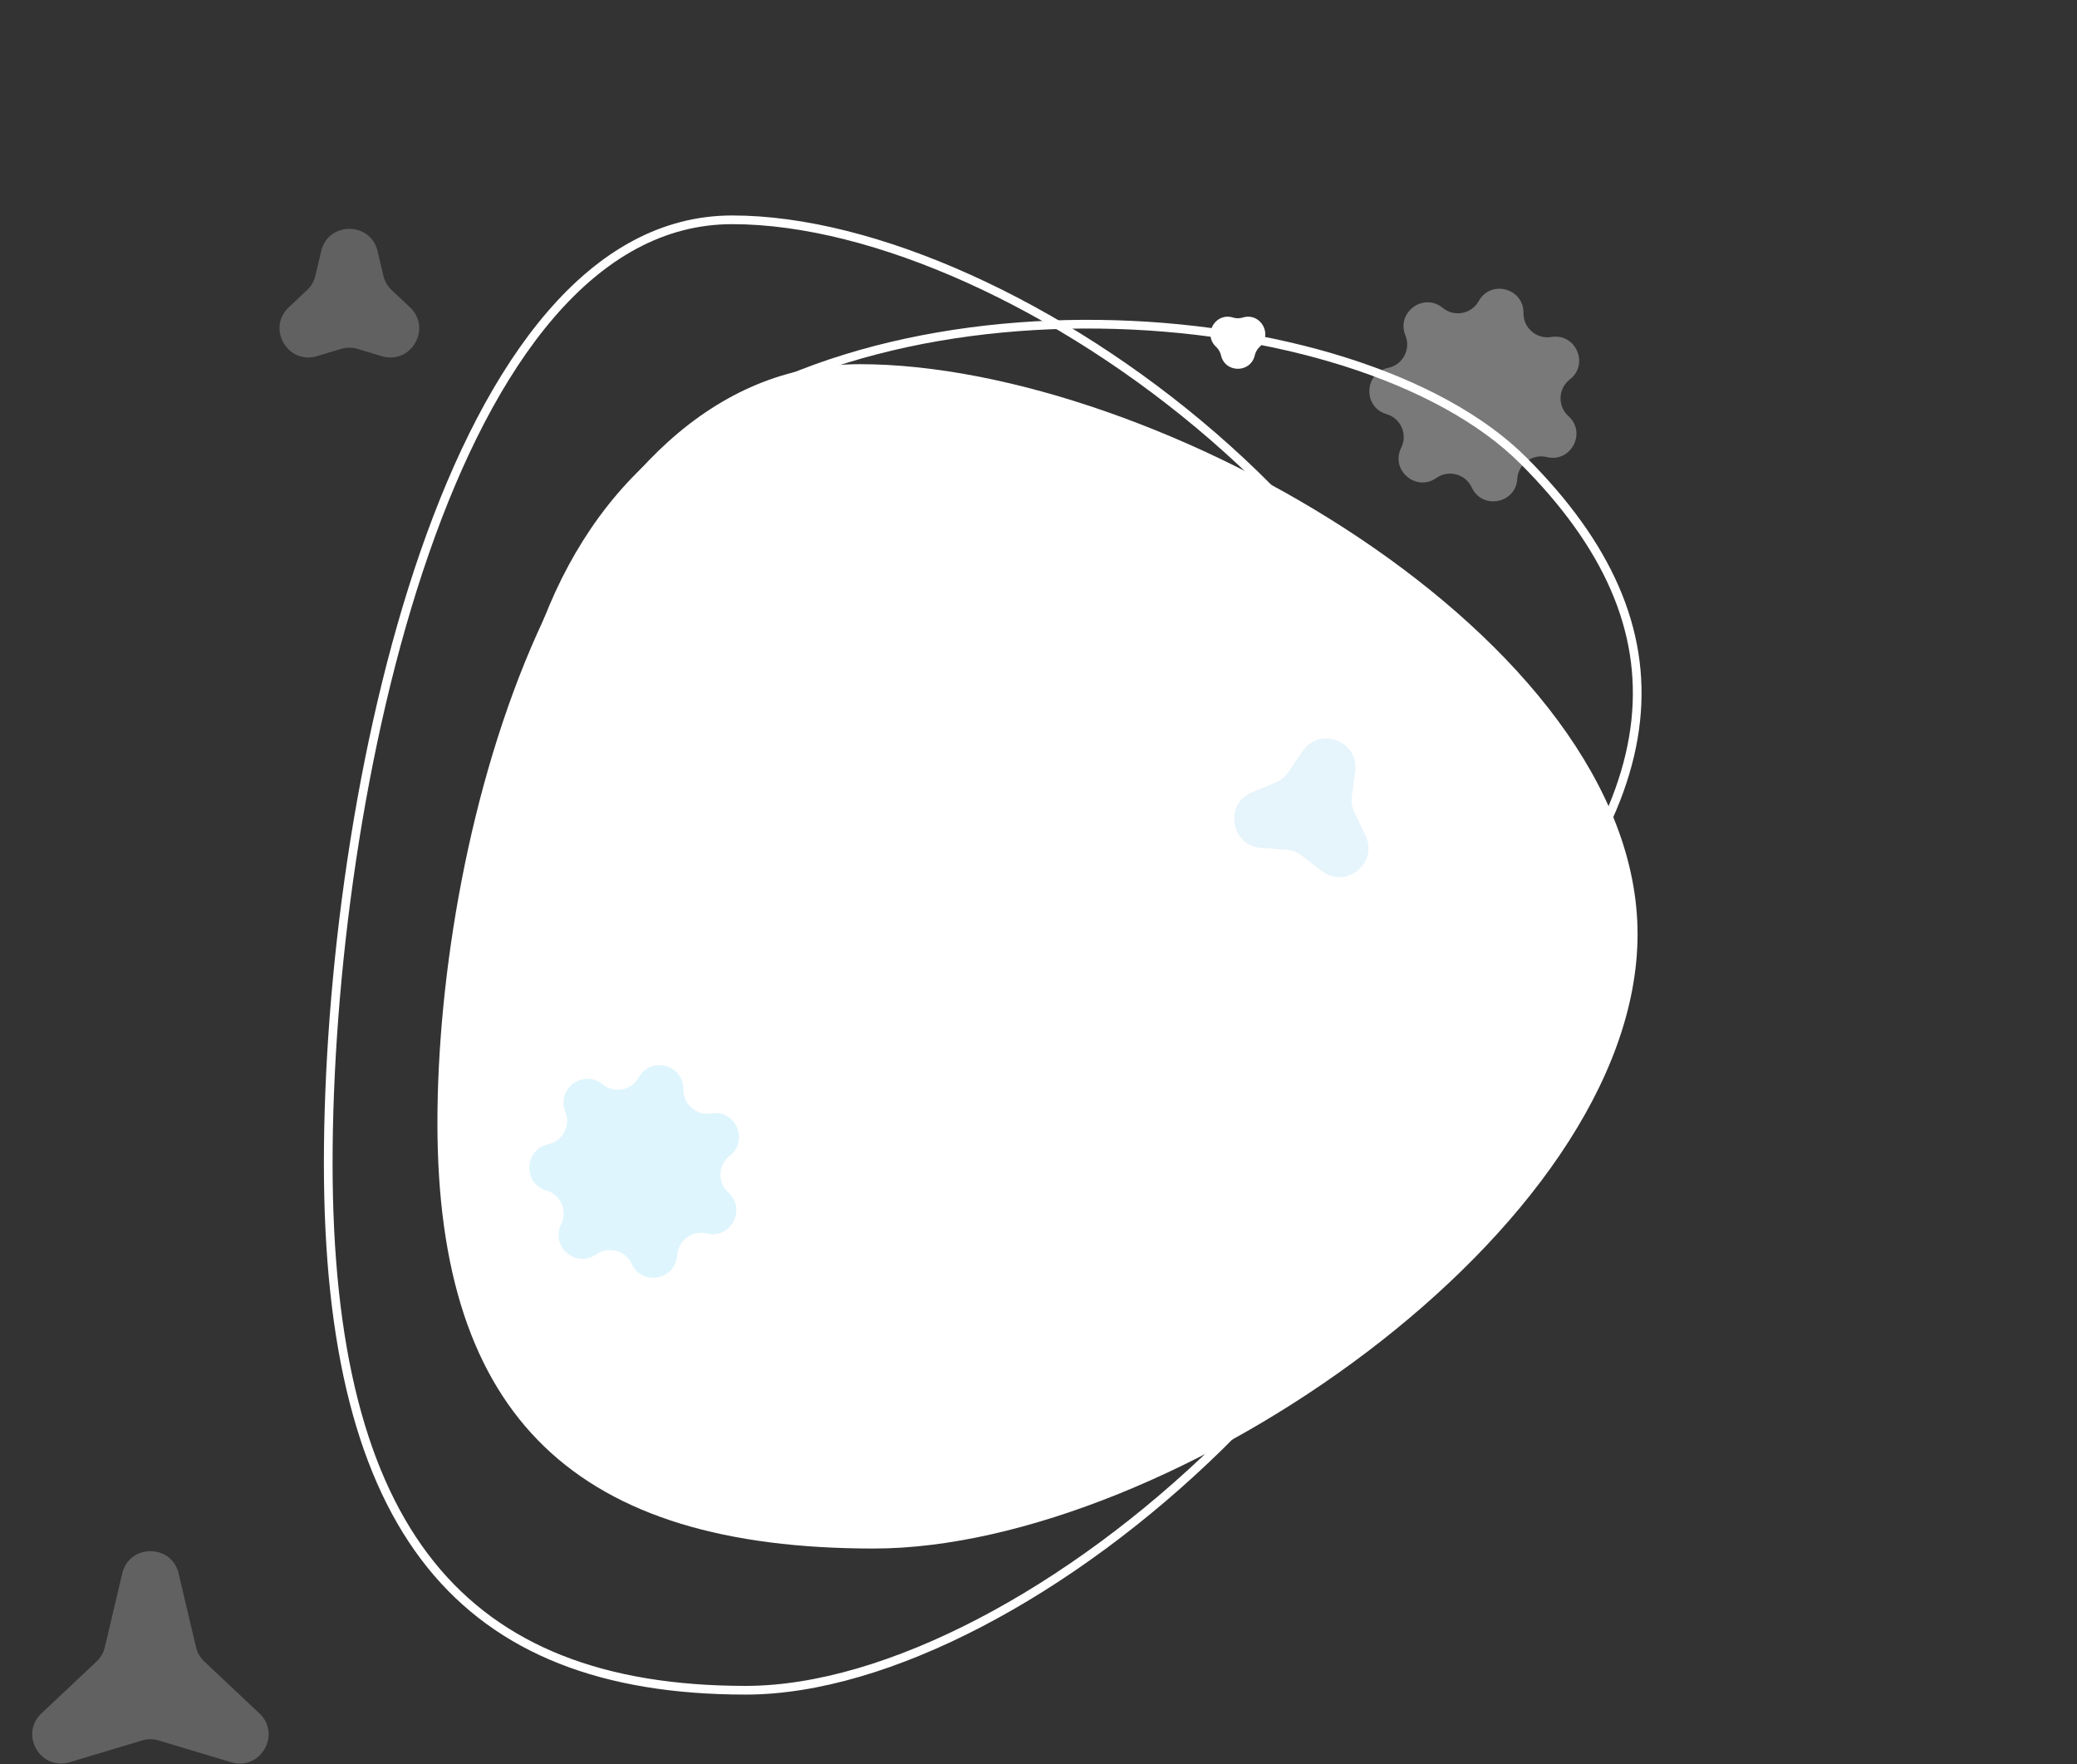 <svg xmlns="http://www.w3.org/2000/svg" width="717" height="609" fill="none"><rect width="100%" height="100%" fill="#333333" stroke="none"/><path fill="#fff" fill-opacity=".23" d="M89.535 591.403c7.68 7.235.373 19.891-9.732 16.857l-24.998-7.505a10.002 10.002 0 0 0-5.75 0l-25 7.505c-10.104 3.034-17.411-9.622-9.731-16.857l18.998-17.896a10.003 10.003 0 0 0 2.876-4.981l6-25.401c2.424-10.269 17.038-10.269 19.463 0l6 25.401a10.004 10.004 0 0 0 2.875 4.981l19 17.896Z"/><path fill="#fff" d="M565.302 322.425c0 102.023-161.376 212.078-263.69 212.078-102.315 0-150.612-44.8-150.612-146.823 0-102.023 43.485-261.979 145.8-261.979 102.314 0 268.502 94.701 268.502 196.724Z"/><path stroke="#fff" stroke-width="3" d="M510.862 320.056c0 63.137-38.696 128.99-89.924 179.138-51.25 50.171-114.626 84.222-163.515 84.222-49.172 0-85.069-13.894-108.732-43.342-23.722-29.52-35.381-74.947-35.381-138.523 0-63.579 10.494-145.201 33.302-210.878 11.406-32.842 25.858-61.599 43.538-82.118 17.665-20.502 38.458-32.683 62.621-32.683 48.968 0 113.53 29.335 165.908 74.695 52.371 45.354 92.183 106.398 92.183 169.489Z"/><path stroke="#fff" stroke-width="3" d="M220.922 164.228c37.158-37.158 98.818-53.069 158.685-52.307 59.898.762 117.423 18.202 146.306 47.084 29.082 29.083 42.096 58.46 38.754 89.736-3.352 31.368-23.186 65.005-60.656 102.474-37.472 37.472-91.789 79.367-143.987 104.572-26.103 12.604-51.583 20.989-74.106 22.616-22.5 1.626-41.916-3.493-56.159-17.735-28.938-28.939-49.855-84.397-54.119-142.121-4.263-57.716 8.156-117.193 45.282-154.319Z"/><path fill="#fff" d="M429.051 109.595c6.052-1.817 10.427 5.762 5.828 10.094a5.999 5.999 0 0 0-1.722 2.983c-1.452 6.149-10.203 6.149-11.656 0a5.984 5.984 0 0 0-1.722-2.983c-4.599-4.332-.223-11.911 5.828-10.094a5.992 5.992 0 0 0 3.444 0Z"/><path fill="#fff" fill-opacity=".34" d="M510.472 103.915c4.172-7.487 15.579-4.43 15.449 4.14-.078 5.145 4.522 9.104 9.598 8.26 8.455-1.406 13.177 9.418 6.396 14.659-4.071 3.147-4.298 9.213-.473 12.655 6.37 5.733.852 16.174-7.474 14.14-4.998-1.221-9.882 2.384-10.189 7.52-.51 8.555-12.114 10.751-15.715 2.974-2.162-4.67-8.025-6.241-12.232-3.278-7.007 4.935-15.958-2.768-12.123-10.433 2.303-4.601-.124-10.165-5.064-11.606-8.227-2.402-7.785-14.203.598-15.983 5.034-1.069 7.87-6.435 5.917-11.196-3.252-7.93 6.251-14.943 12.869-9.498 3.974 3.269 9.938 2.141 12.443-2.354Z"/><path fill="#99DEF9" fill-opacity=".31" d="M220.472 371.915c4.172-7.486 15.579-4.43 15.449 4.14-.078 5.145 4.522 9.104 9.598 8.26 8.455-1.406 13.177 9.418 6.396 14.659-4.071 3.147-4.298 9.213-.473 12.655 6.37 5.733.852 16.174-7.474 14.14-4.998-1.221-9.882 2.384-10.189 7.52-.51 8.555-12.114 10.751-15.715 2.974-2.162-4.67-8.025-6.241-12.232-3.278-7.007 4.935-15.958-2.768-12.123-10.433 2.303-4.601-.124-10.165-5.064-11.606-8.227-2.402-7.785-14.203.598-15.983 5.034-1.069 7.87-6.435 5.917-11.196-3.252-7.93 6.251-14.943 12.869-9.498 3.974 3.269 9.938 2.141 12.443-2.354Z"/><path fill="#0093DA" fill-opacity=".1" d="M449.633 259.329c5.928-8.729 19.581-3.518 18.185 6.941l-1.148 8.601a10 10 0 0 0 .911 5.678l3.779 7.811c4.596 9.497-6.744 18.716-15.103 12.278l-6.875-5.295a10.005 10.005 0 0 0-5.373-2.05l-8.654-.633c-10.523-.769-12.836-15.198-3.081-19.219l8.022-3.306a9.998 9.998 0 0 0 4.463-3.628l4.874-7.178Z"/><path fill="#fff" fill-opacity=".23" d="M141.526 106.074c7.68 7.235.373 19.891-9.733 16.857l-8.31-2.495a10.002 10.002 0 0 0-5.751 0l-8.311 2.495c-10.105 3.034-17.412-9.622-9.732-16.857l6.316-5.949a10.006 10.006 0 0 0 2.876-4.98l1.994-8.446c2.425-10.268 17.039-10.268 19.465 0l1.994 8.445a9.999 9.999 0 0 0 2.876 4.981l6.316 5.949Z"/></svg>